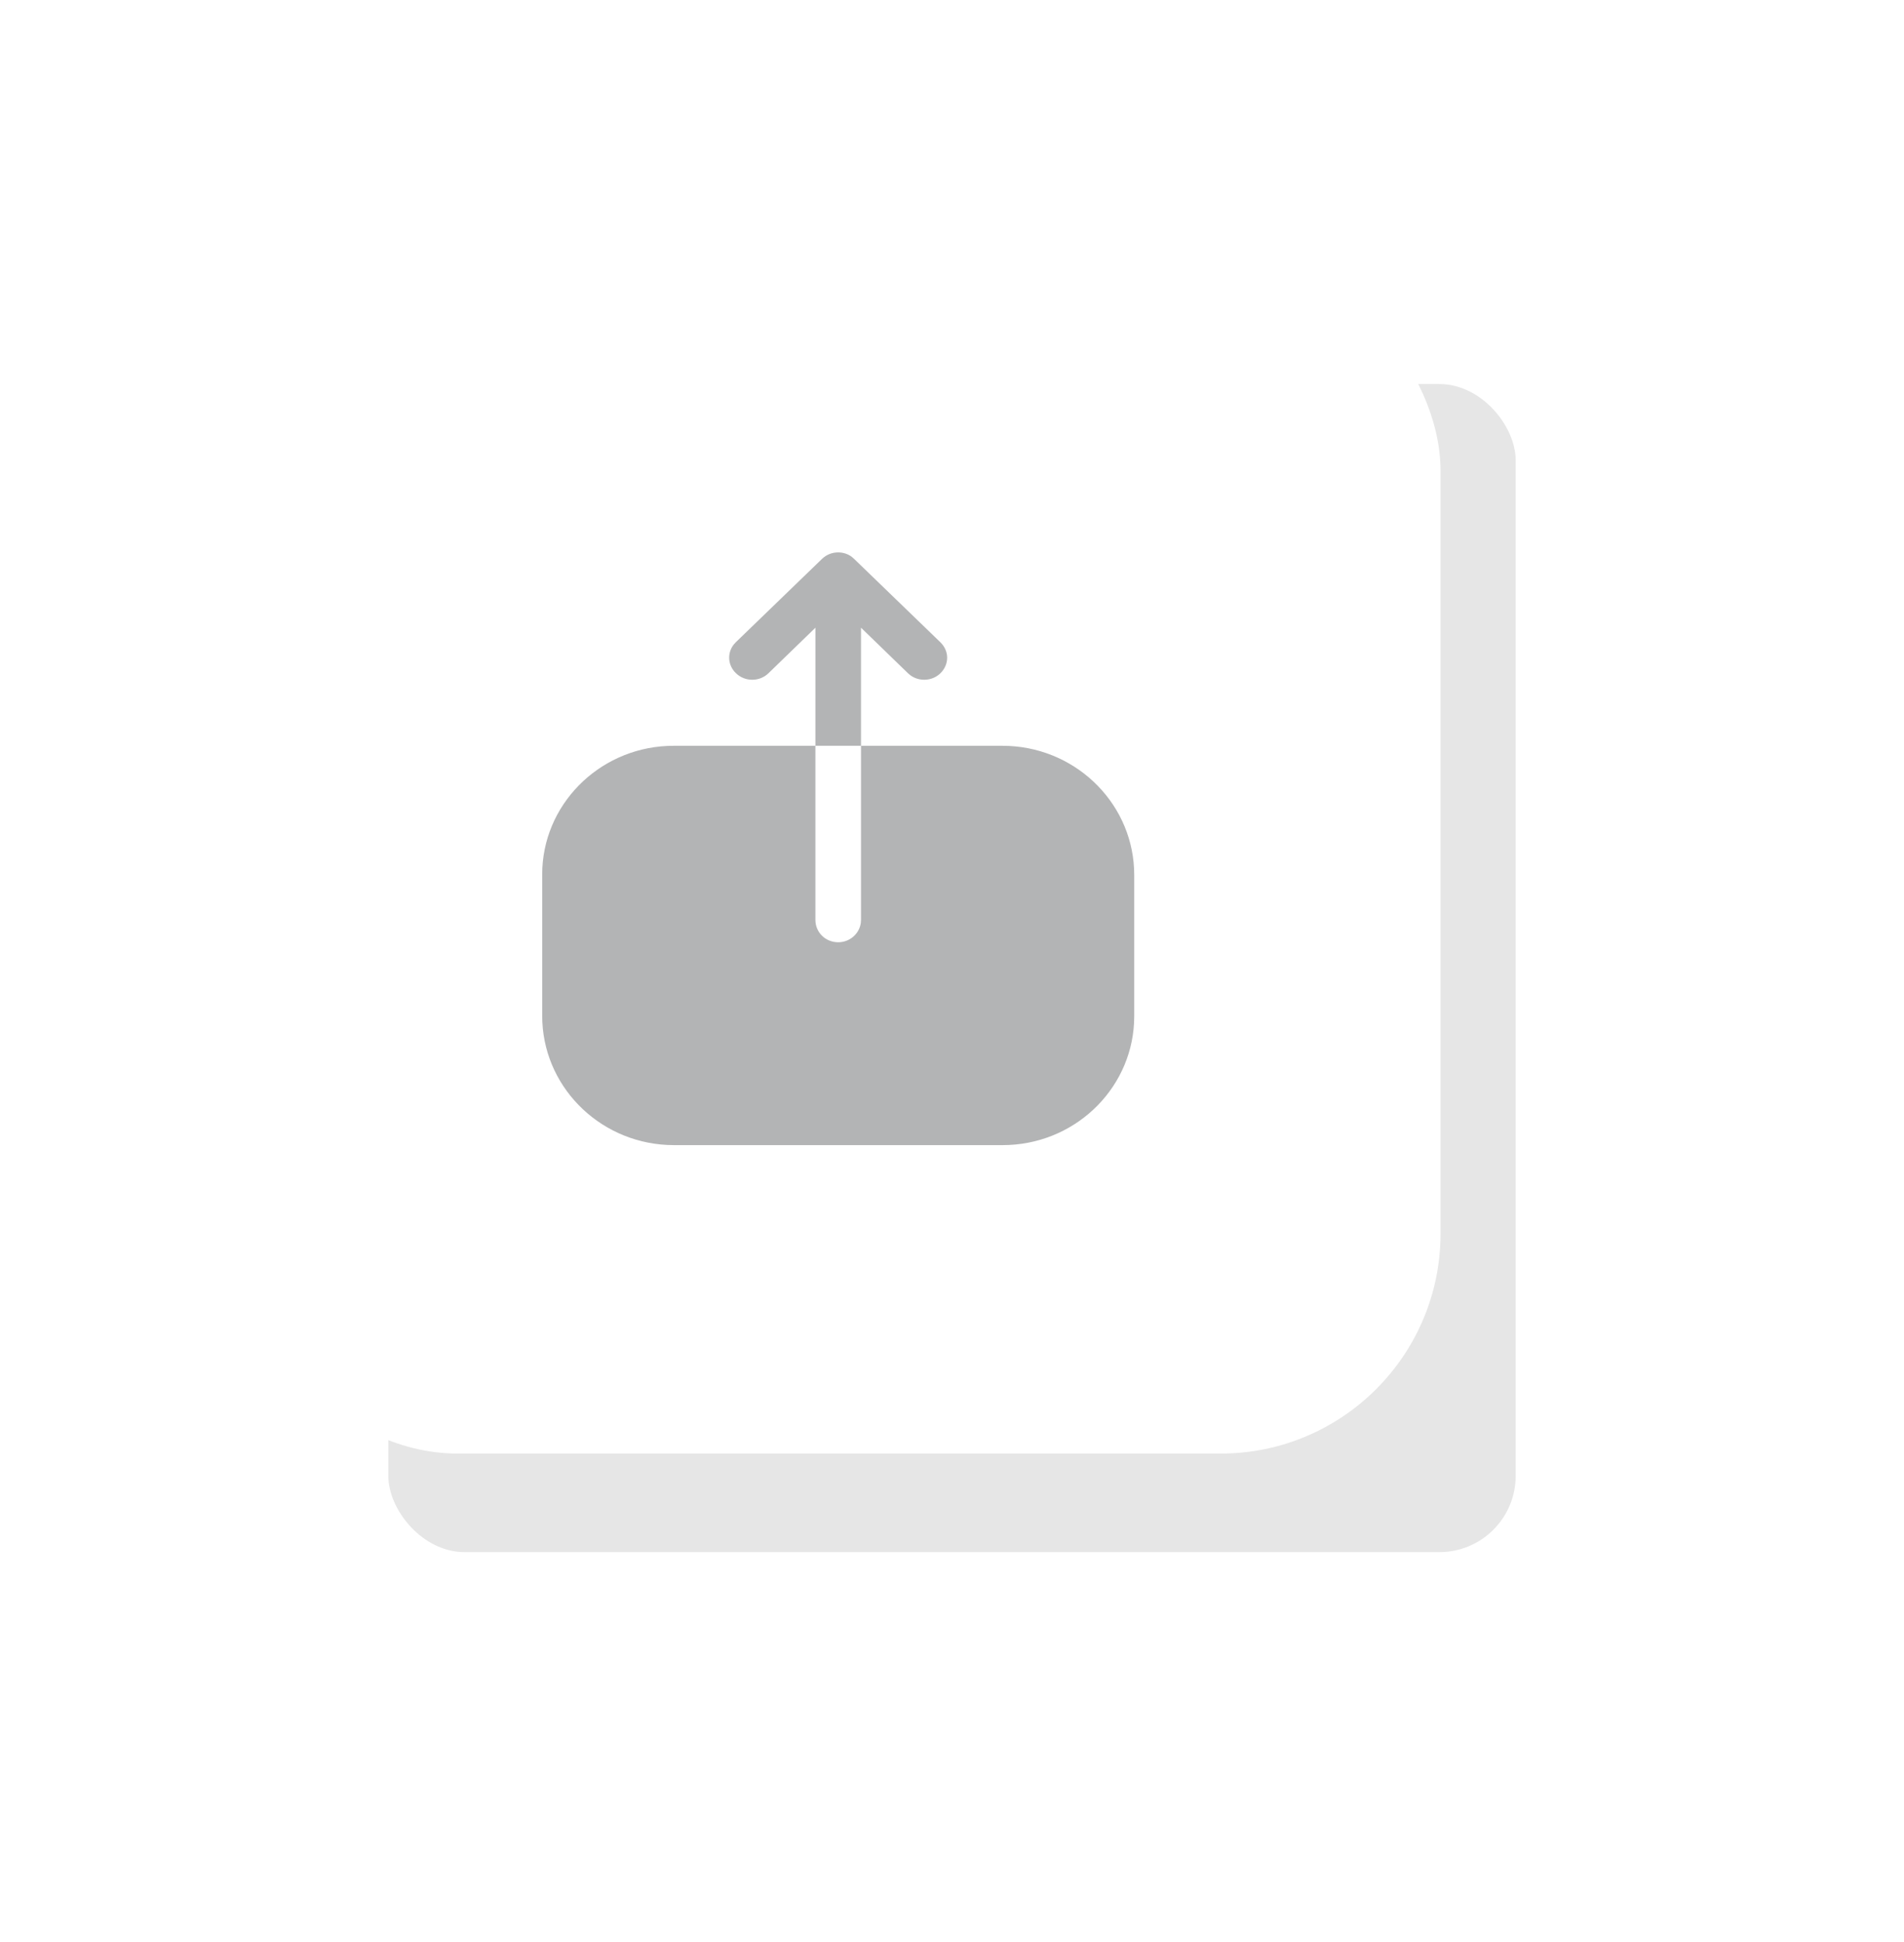 <svg width="152" height="155" viewBox="0 0 152 155" fill="none" xmlns="http://www.w3.org/2000/svg">
<g filter="url(#filter0_f_1011_9095)">
<rect x="31" y="30.649" width="90" height="93.217" rx="6.092" fill="black" fill-opacity="0.1"/>
</g>
<rect x="19" y="20" width="96" height="96" rx="17.549" fill="white"/>
<path d="M43.285 69.777C43.285 64.287 47.723 59.781 53.284 59.528L53.777 59.517H65.096V73.413C65.096 74.409 65.9 75.196 66.916 75.196C67.826 75.196 68.597 74.534 68.719 73.657L68.736 73.413V59.517H80.031C85.655 59.517 90.276 63.866 90.535 69.337L90.547 69.823V81.102C90.547 86.614 86.109 91.12 80.548 91.373L80.055 91.385H53.801C48.154 91.385 43.555 87.013 43.297 81.562L43.285 81.079V69.777ZM58.764 53.735C58.098 53.114 58.037 52.136 58.564 51.45L58.74 51.254L65.617 44.607C65.971 44.266 66.42 44.084 66.916 44.084C67.294 44.084 67.673 44.2 67.978 44.422L68.192 44.607L75.069 51.254C75.424 51.595 75.613 52.05 75.613 52.483C75.613 52.938 75.424 53.393 75.069 53.735C74.425 54.356 73.409 54.412 72.697 53.904L72.493 53.735L68.736 50.093L68.736 59.517H65.096L65.097 50.093L61.34 53.735C60.631 54.418 59.473 54.418 58.764 53.735Z" fill="#B3B4B5"/>
<defs>
<filter id="filter0_f_1011_9095" x="0.59" y="0.238" width="150.821" height="154.038" filterUnits="userSpaceOnUse" color-interpolation-filters="sRGB">
<feFlood flood-opacity="0" result="BackgroundImageFix"/>
<feBlend mode="normal" in="SourceGraphic" in2="BackgroundImageFix" result="shape"/>
<feGaussianBlur stdDeviation="15.205" result="effect1_foregroundBlur_1011_9095"/>
</filter>
</defs>
</svg>
